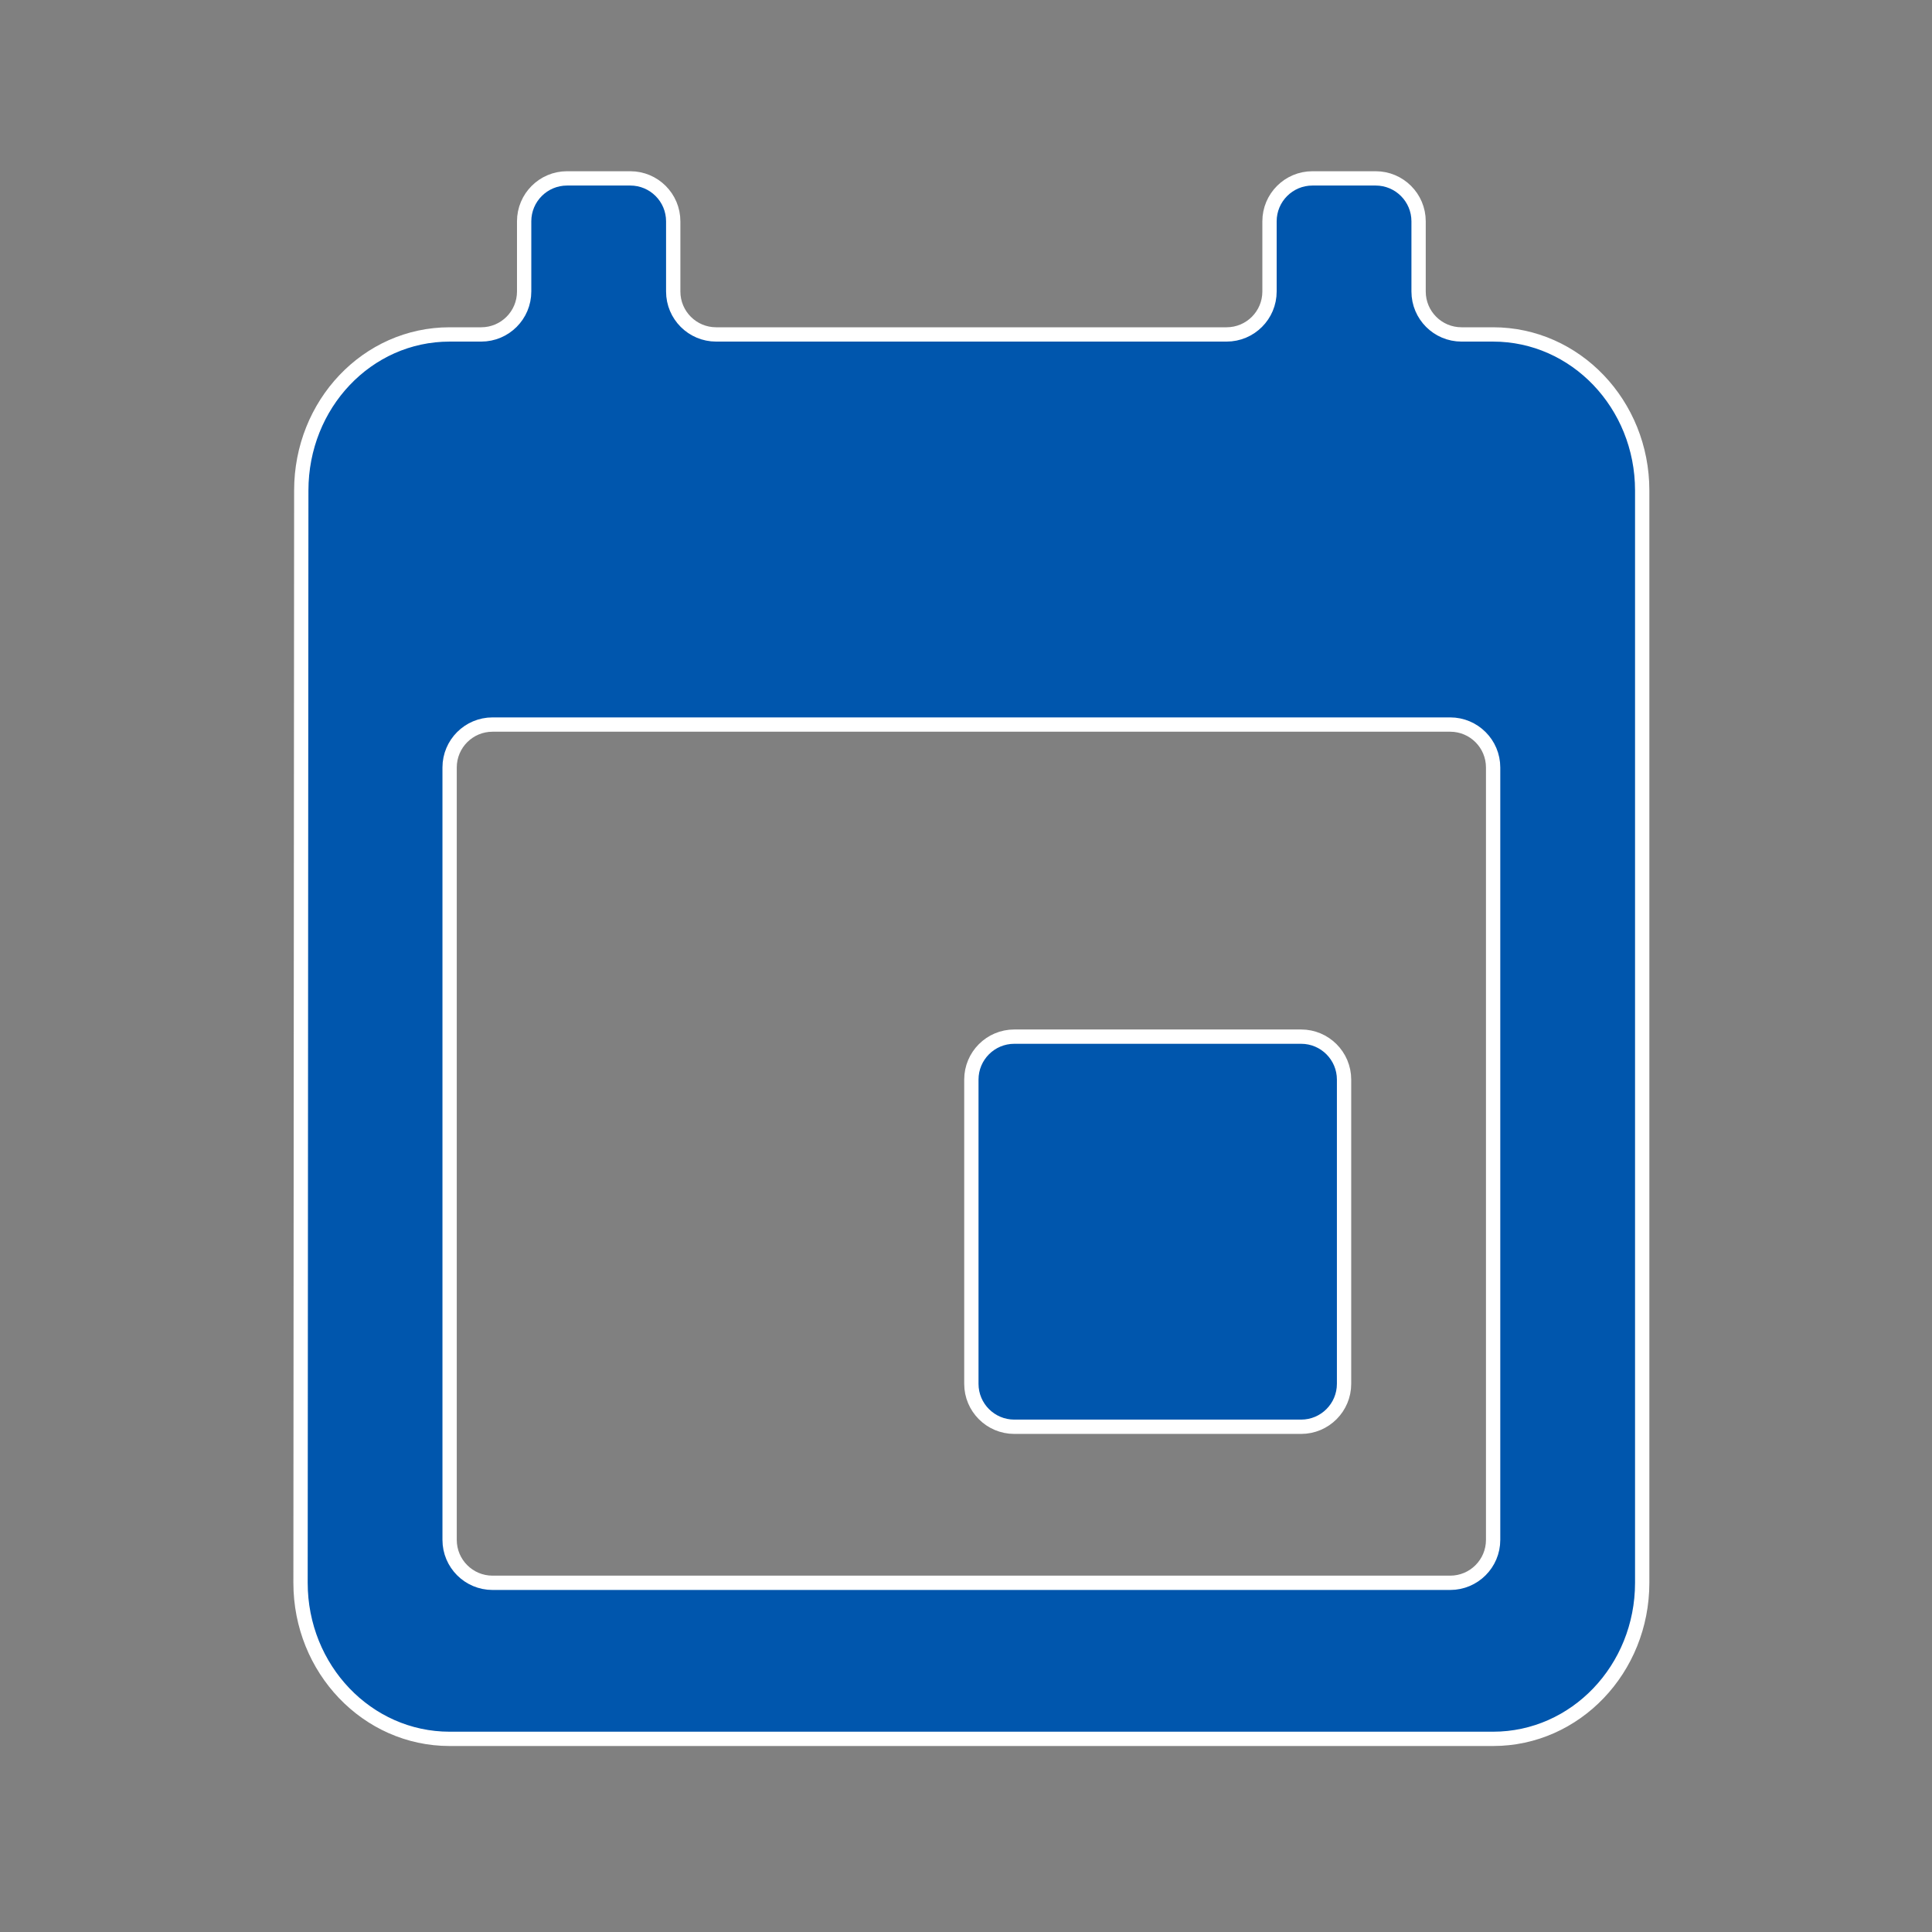 <svg width="135" height="135" viewBox="0 0 135 135" fill="none" xmlns="http://www.w3.org/2000/svg">
<rect x="0" y="0" width="135" height="135" fill="#808080" stroke="none"/>
<g clip-path="url(#clip0_1576_3949)">
<path d="M93.917 75.436C93.917 73.779 92.573 72.436 90.917 72.436H70.875C69.218 72.436 67.875 73.779 67.875 75.436V96.696C67.875 98.353 69.218 99.696 70.875 99.696H90.917C92.573 99.696 93.917 98.353 93.917 96.696V75.436ZM91.708 12.465C90.052 12.465 88.708 13.808 88.708 15.465V20.369C88.708 22.026 87.365 23.369 85.708 23.369H50.042C48.385 23.369 47.042 22.026 47.042 20.369V15.465C47.042 13.808 45.699 12.465 44.042 12.465H39.625C37.968 12.465 36.625 13.808 36.625 15.465V20.369C36.625 22.026 35.282 23.369 33.625 23.369H31.417C25.662 23.369 21.052 28.248 21.052 34.273L21 110.6C21 116.624 25.662 121.504 31.417 121.504H104.333C110.089 121.504 114.75 116.624 114.75 110.6V34.273C114.75 28.248 110.089 23.369 104.333 23.369H102.125C100.468 23.369 99.125 22.026 99.125 20.369V15.465C99.125 13.808 97.782 12.465 96.125 12.465H91.708ZM104.333 107.6C104.333 109.257 102.99 110.6 101.333 110.6H34.417C32.76 110.6 31.417 109.257 31.417 107.6V53.629C31.417 51.972 32.76 50.629 34.417 50.629H101.333C102.99 50.629 104.333 51.972 104.333 53.629V107.6Z" fill="#0056AD" stroke="white"/>
</g>
<defs>
<clipPath id="clip0_1576_3949">
<rect width="135" height="135" fill="white" transform="translate(0 0.004)"/>
</clipPath>
</defs>
</svg>
